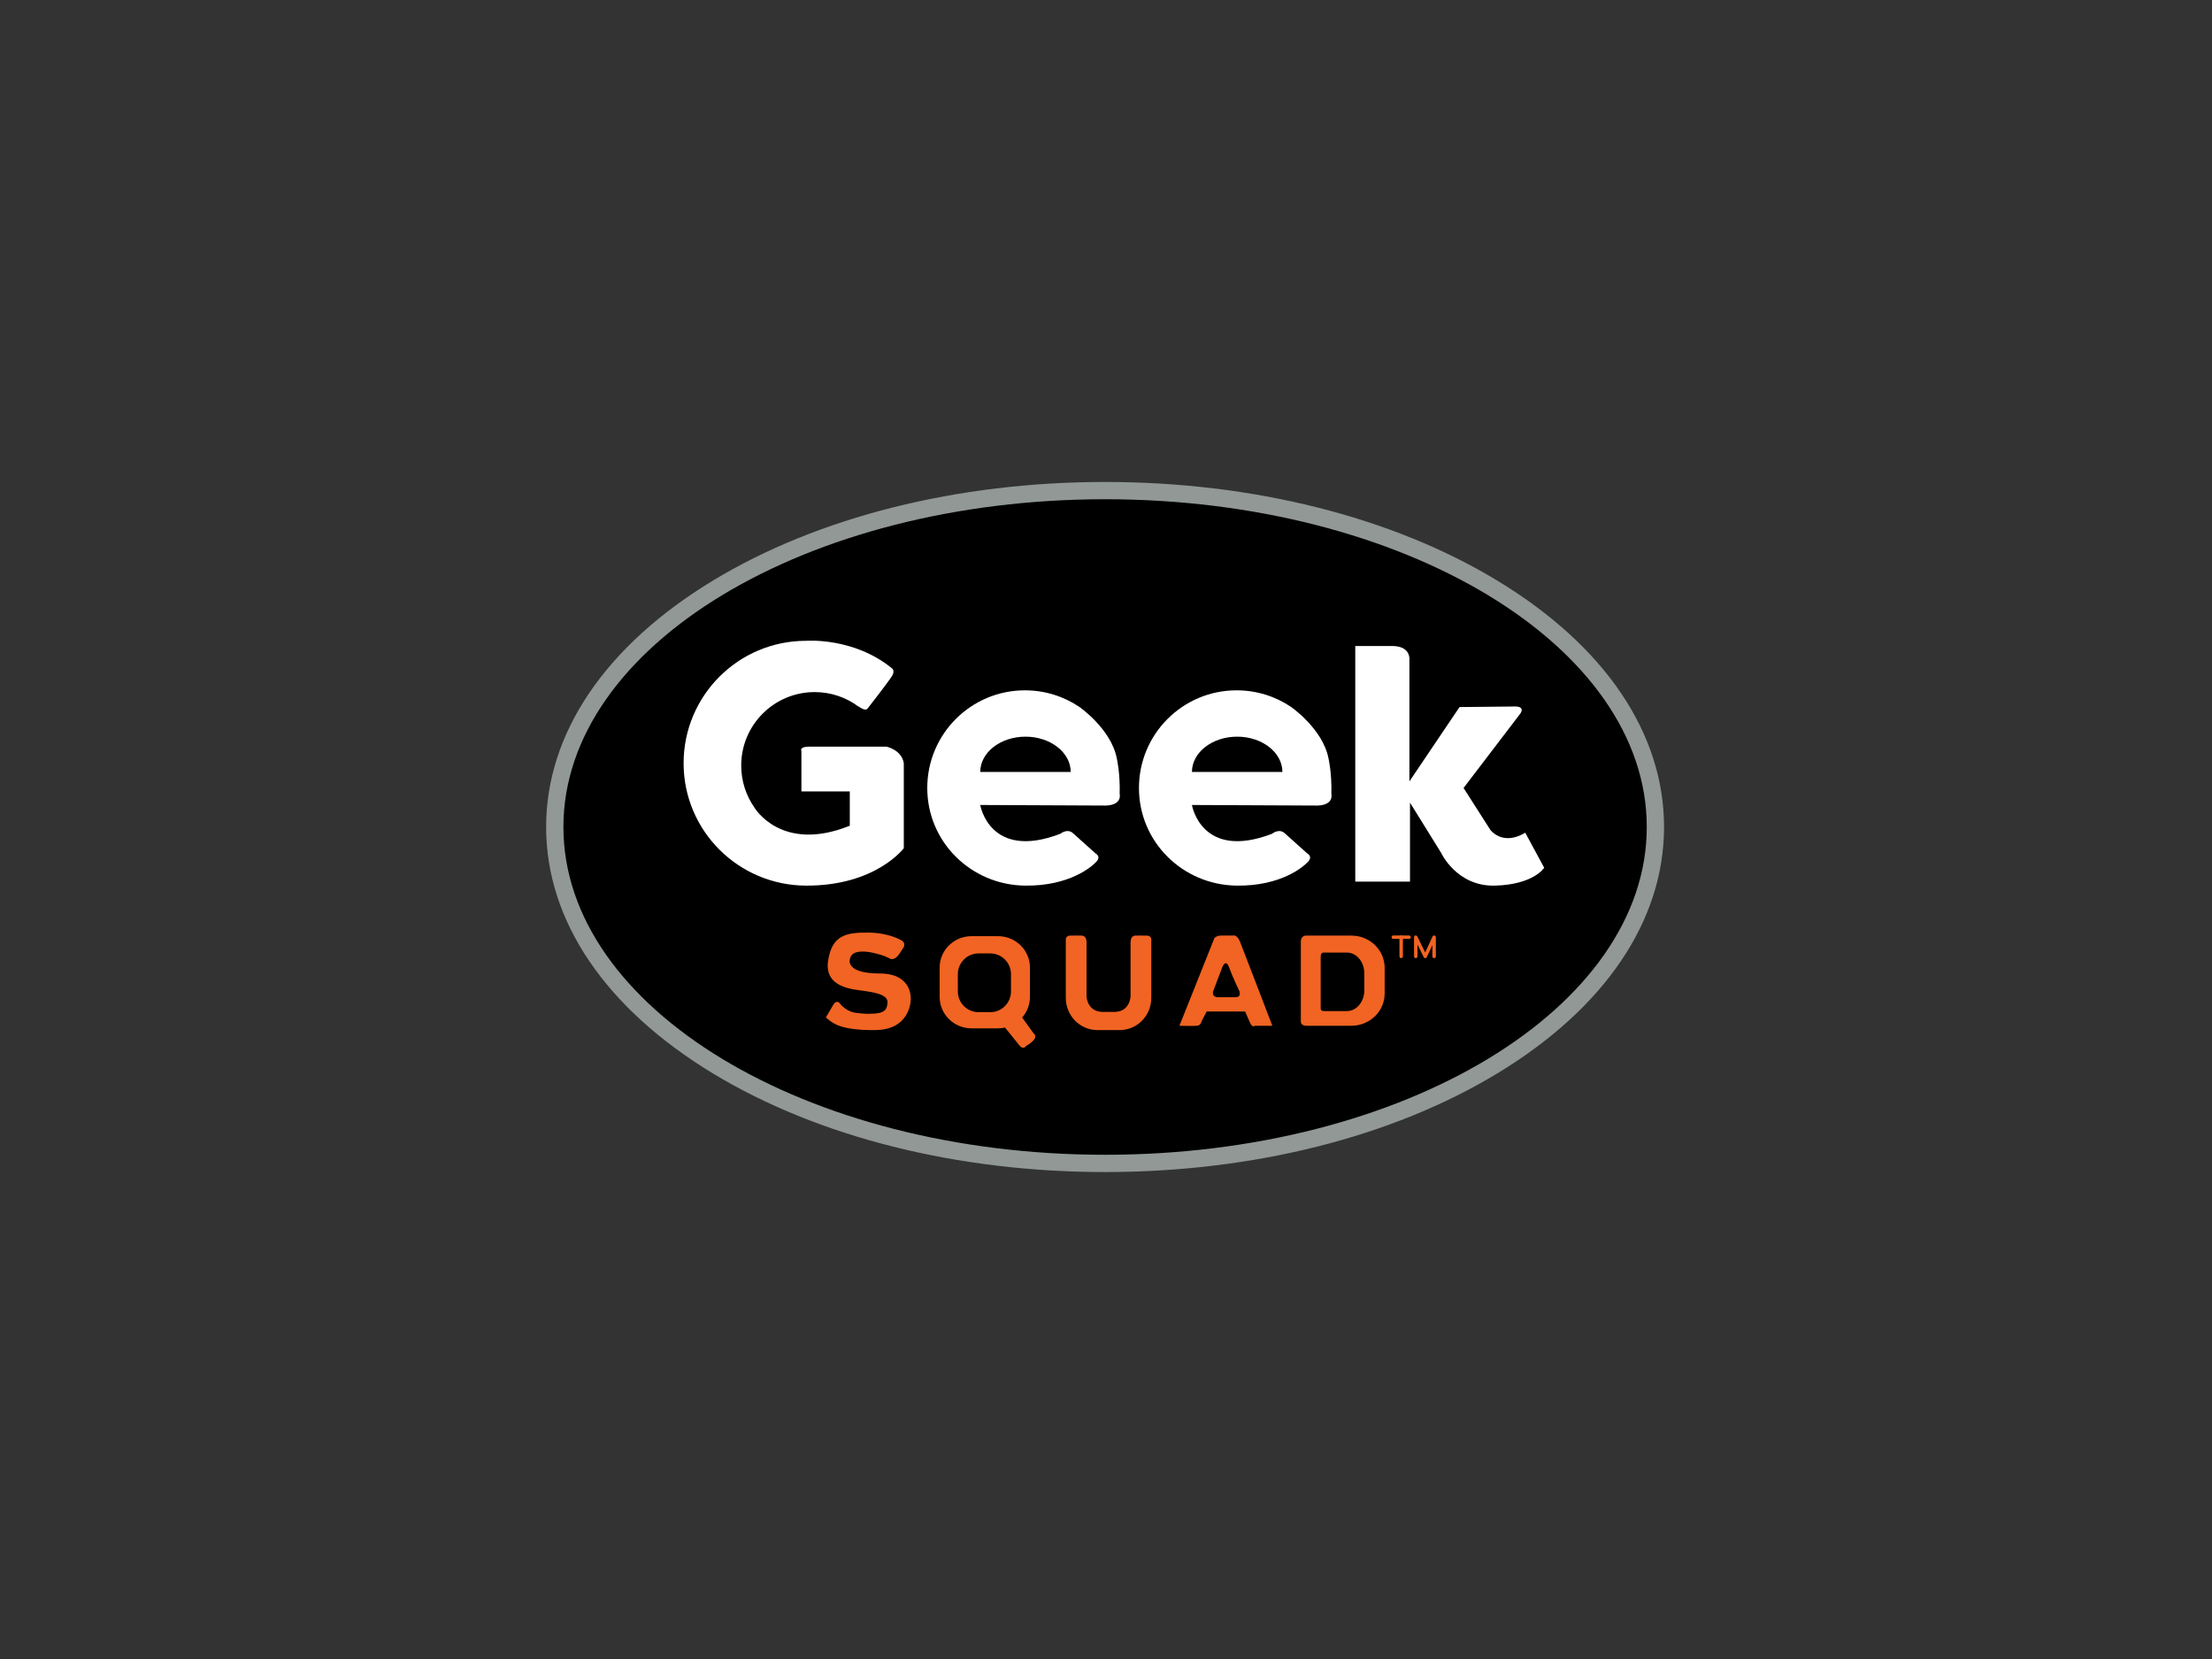 <?xml version="1.0" encoding="utf-8"?>
<!-- Generator: Adobe Illustrator 14.0.0, SVG Export Plug-In . SVG Version: 6.00 Build 43363)  -->
<!DOCTYPE svg PUBLIC "-//W3C//DTD SVG 1.1//EN" "http://www.w3.org/Graphics/SVG/1.1/DTD/svg11.dtd">
<svg version="1.1" id="Layer_1" xmlns="http://www.w3.org/2000/svg" xmlns:xlink="http://www.w3.org/1999/xlink" x="0px" y="0px"
	 width="640px" height="480px" viewBox="0 0 640 480" enable-background="new 0 0 640 480" xml:space="preserve">
<rect x="0" y="0" width="640" height="480" fill="#333333" stroke="none"/>
<g>
	<g>
		<g>
			<path d="M319.738,336.611c-42.313,0-82.129-9.992-112.115-28.137c-30.379-18.382-47.109-42.956-47.109-69.195
				s16.73-50.813,47.109-69.195c29.986-18.144,69.803-28.137,112.115-28.137s82.129,9.993,112.115,28.137
				c30.379,18.382,47.109,42.956,47.109,69.195s-16.73,50.813-47.109,69.195C401.867,326.619,362.051,336.611,319.738,336.611
				L319.738,336.611z"/>
		</g>
		<g>
			<path fill="#919896" d="M319.738,144.447c86.557,0,156.725,42.458,156.725,94.832c0,52.375-70.168,94.832-156.725,94.832
				s-156.725-42.457-156.725-94.832C163.014,186.905,233.182,144.447,319.738,144.447 M319.738,139.447
				c-42.762,0-83.039,10.121-113.41,28.498c-31.156,18.852-48.315,44.186-48.315,71.334c0,27.148,17.159,52.482,48.315,71.335
				c30.371,18.376,70.647,28.497,113.41,28.497c42.763,0,83.039-10.121,113.409-28.497c31.157-18.853,48.315-44.187,48.315-71.335
				c0-27.148-17.158-52.482-48.315-71.334C402.776,149.568,362.5,139.447,319.738,139.447L319.738,139.447z"/>
		</g>
	</g>
	<g>
		<path fill="#FFFFFF" d="M233.205,256.239c-19.561-0.079-35.417-15.856-35.417-35.416c0-19.561,15.856-35.417,35.417-35.417
			c0,0,13.791-1.124,24.916,8.001c0,0,0.875,0.625,0,2.125s-7.125,9.5-7.125,9.5s-0.487,0.729-2-0.25s-0.503-0.263-0.503-0.263
			c-3.558-2.687-7.986-4.278-12.788-4.278c-11.736,0-21.25,9.514-21.25,21.25c0,4.516,1.408,8.702,3.81,12.145
			c0,0,7.731,13.271,27.606,5.271v-9.919h-14v-11.706c0,0-0.75-1.25,2.25-1.25s22.375,0,22.375,0s4.375,0.912,5,4.769v24.606
			C261.496,245.407,253.414,256.321,233.205,256.239z"/>
	</g>
	<g>
		<path fill="none" d="M324.792,227.987"/>
	</g>
	<g>
		<path fill="#FFFFFF" d="M392.121,186.907v68.167h15.834v-22.848l9,14.514c0,0,4.499,9.831,15.666,9.499s14.167-5.165,14.167-5.165
			l-5.5-10.167c0,0-5.667,3.999-10-0.667l-7.833-12.253l16.333-21.413c0,0,1.666-2-1.167-2.167l-16.333,0.167l-14.5,21.5v-35.167
			c0,0,0.5-4-5-4S392.121,186.907,392.121,186.907z"/>
	</g>
	<g>
		<path fill="#FFFFFF" d="M323.955,229.74c0.167-6.167-0.834-10.333-0.834-10.333c-1.671-8.58-10.887-14.916-10.887-14.916
			c-4.489-3.005-9.888-4.757-15.695-4.757c-15.603,0-28.252,12.649-28.252,28.253c0,15.603,12.65,28.053,28.252,28.252
			c12.918,0.165,19.416-5.499,20.749-6.999s-0.333-2.333-0.333-2.333s-4.834-4.333-6.5-5.833s-3.667,0.166-3.667,0.166
			c-20.5,7.833-23.175-8.333-23.175-8.333l36.342,0.167C324.789,232.908,323.955,229.74,323.955,229.74z M283.613,223.357
			c0-5.643,5.859-10.217,13.088-10.217c7.228,0,13.087,4.574,13.087,10.217H283.613z"/>
	</g>
	<g>
		<path fill="#FFFFFF" d="M385.205,229.74c0.167-6.167-0.834-10.333-0.834-10.333c-1.671-8.58-10.887-14.916-10.887-14.916
			c-4.489-3.005-9.888-4.757-15.695-4.757c-15.603,0-28.252,12.649-28.252,28.253c0,15.603,12.65,28.053,28.252,28.252
			c12.918,0.165,19.416-5.499,20.749-6.999s-0.333-2.333-0.333-2.333s-4.834-4.333-6.5-5.833s-3.667,0.166-3.667,0.166
			c-20.5,7.833-23.175-8.333-23.175-8.333l36.342,0.167C386.039,232.908,385.205,229.74,385.205,229.74z M344.863,223.357
			c0-5.643,5.859-10.217,13.088-10.217c7.228,0,13.087,4.574,13.087,10.217H344.863z"/>
	</g>
	<g>
		<path fill="#F16423" d="M323.98,298.032c5.04,0,9.125-4.169,9.125-9.313v-16.563c0,0,0.25-1.42-1.25-1.46s-3.25,0-3.25,0
			s-1.5-0.165-1.5,1.96s0,15.625,0,15.625s-0.125,4.5-4.75,4.5h-3.234c-4.625,0-4.75-4.5-4.75-4.5s0-13.5,0-15.625
			s-1.5-1.96-1.5-1.96s-1.75-0.04-3.25,0s-1.25,1.46-1.25,1.46v16.563c0,5.144,4.085,9.313,9.125,9.313H323.98z"/>
	</g>
	<g>
		<path fill="#F16423" d="M390.996,270.697h-13.25c0,0-1.375,0.085-1.375,1.71v23.125c0,0-0.125,1.25,1.625,1.25s13,0,13,0
			c5.317,0,9.626-4.169,9.626-9.313v-7.46C400.622,274.866,396.313,270.697,390.996,270.697z M394.746,286.492
			c0,3.336-2.243,6.04-5.012,6.04c0,0-5.858,0-6.77,0s-0.846-0.811-0.846-0.811v-14.998c0-1.055,0.715-1.109,0.715-1.109h6.9
			c2.769,0,5.012,2.704,5.012,6.04V286.492z"/>
	</g>
	<g>
		<path fill="#F16423" d="M298.996,298.907l-3.257-4.506c1.406-1.595,2.258-3.677,2.258-5.955v-8.498
			c0-5.019-4.131-9.086-9.229-9.086h-7.67c-5.097,0-9.228,4.067-9.228,9.086v8.498c0,5.019,4.131,9.086,9.228,9.086h7.67
			c0.695,0,1.373-0.076,2.024-0.22c0,0,3.078,3.845,4.203,5.22s2,0,2,0s0.75-0.25,2-1.5S298.996,298.907,298.996,298.907z
			 M292.509,286.855c0,3.313-2.687,6-6,6h-3.375c-3.313,0-6-2.687-6-6v-5c0-3.313,2.687-6,6-6h3.375c3.313,0,6,2.687,6,6V286.855z"
			/>
	</g>
	<g>
		<path fill="#F16423" d="M358.746,272.407c-0.875-2.125-2-1.728-2-1.728s-2.25-0.022-3.5,0s-1.875,0.728-1.875,0.728
			l-10.125,25.375c0,0,4,0.125,5.125,0s1.25-1.25,1.25-1.25l1.5-2.875h11.125c0,0,0.625,1.375,1.375,3.125s1.375,1,1.375,1h5.125
			C368.121,296.782,359.621,274.532,358.746,272.407z M357.398,288.532c-2.78,0-5.027,0-5.027,0s-2.25,0.043-1.125-2.375l2.375-6.25
			c0,0,1-2.75,2,0s2.75,6.375,2.75,6.375S359.621,288.532,357.398,288.532z"/>
	</g>
	<g>
		<path fill="#F16423" d="M251.625,293.313c4.177,0,5.063-1,5.163-3.321c0.102-2.344-4.25-2.917-7.042-3.333
			s-11.25-0.834-10.167-8.542s5.459-8.292,11.459-8.292s9.541,2.125,9.541,2.125c1.833,0.833,0.75,2.334,0.75,2.334s0,0-1.166,1.75
			s-2.334,1.458-2.334,1.458l-1.833-0.834c0,0-9.5-3.624-10.125,1c0,0-1.25,4,8.625,4s9,7.75,9,7.75s-0.125,8.5-10.125,8.625
			s-12.349-1.987-13.625-3c-0.924-0.733-1-0.375,0-2l1.333-2.291c1-1.708,1.959-0.375,1.959-0.375s1.649,2.321,4.712,2.696
			S251.625,293.313,251.625,293.313z"/>
	</g>
	<g>
		<path fill="#F16423" d="M407.684,271.657h-4.563c-0.276,0-0.5-0.224-0.5-0.5s0.224-0.5,0.5-0.5h4.563c0.276,0,0.5,0.224,0.5,0.5
			S407.96,271.657,407.684,271.657L407.684,271.657z"/>
	</g>
	<g>
		<path fill="#F16423" d="M405.402,277.22c-0.276,0-0.5-0.224-0.5-0.5v-5.563c0-0.276,0.224-0.5,0.5-0.5s0.5,0.224,0.5,0.5v5.563
			C405.902,276.996,405.679,277.22,405.402,277.22L405.402,277.22z"/>
	</g>
	<g>
		<path fill="#F16423" d="M414.934,277.22c-0.276,0-0.5-0.224-0.5-0.5v-3.282l-1.608,3.491c-0.081,0.175-0.255,0.288-0.447,0.291
			c-0.239-0.007-0.37-0.105-0.455-0.278l-1.802-3.645v3.423c0,0.276-0.224,0.5-0.5,0.5s-0.5-0.224-0.5-0.5v-5.563
			c0-0.232,0.16-0.434,0.386-0.487c0.228-0.054,0.459,0.058,0.563,0.266l2.286,4.624l2.124-4.611
			c0.098-0.214,0.326-0.33,0.562-0.279c0.229,0.05,0.393,0.253,0.393,0.488v5.563C415.434,276.996,415.21,277.22,414.934,277.22
			L414.934,277.22z"/>
	</g>
</g>
</svg>

